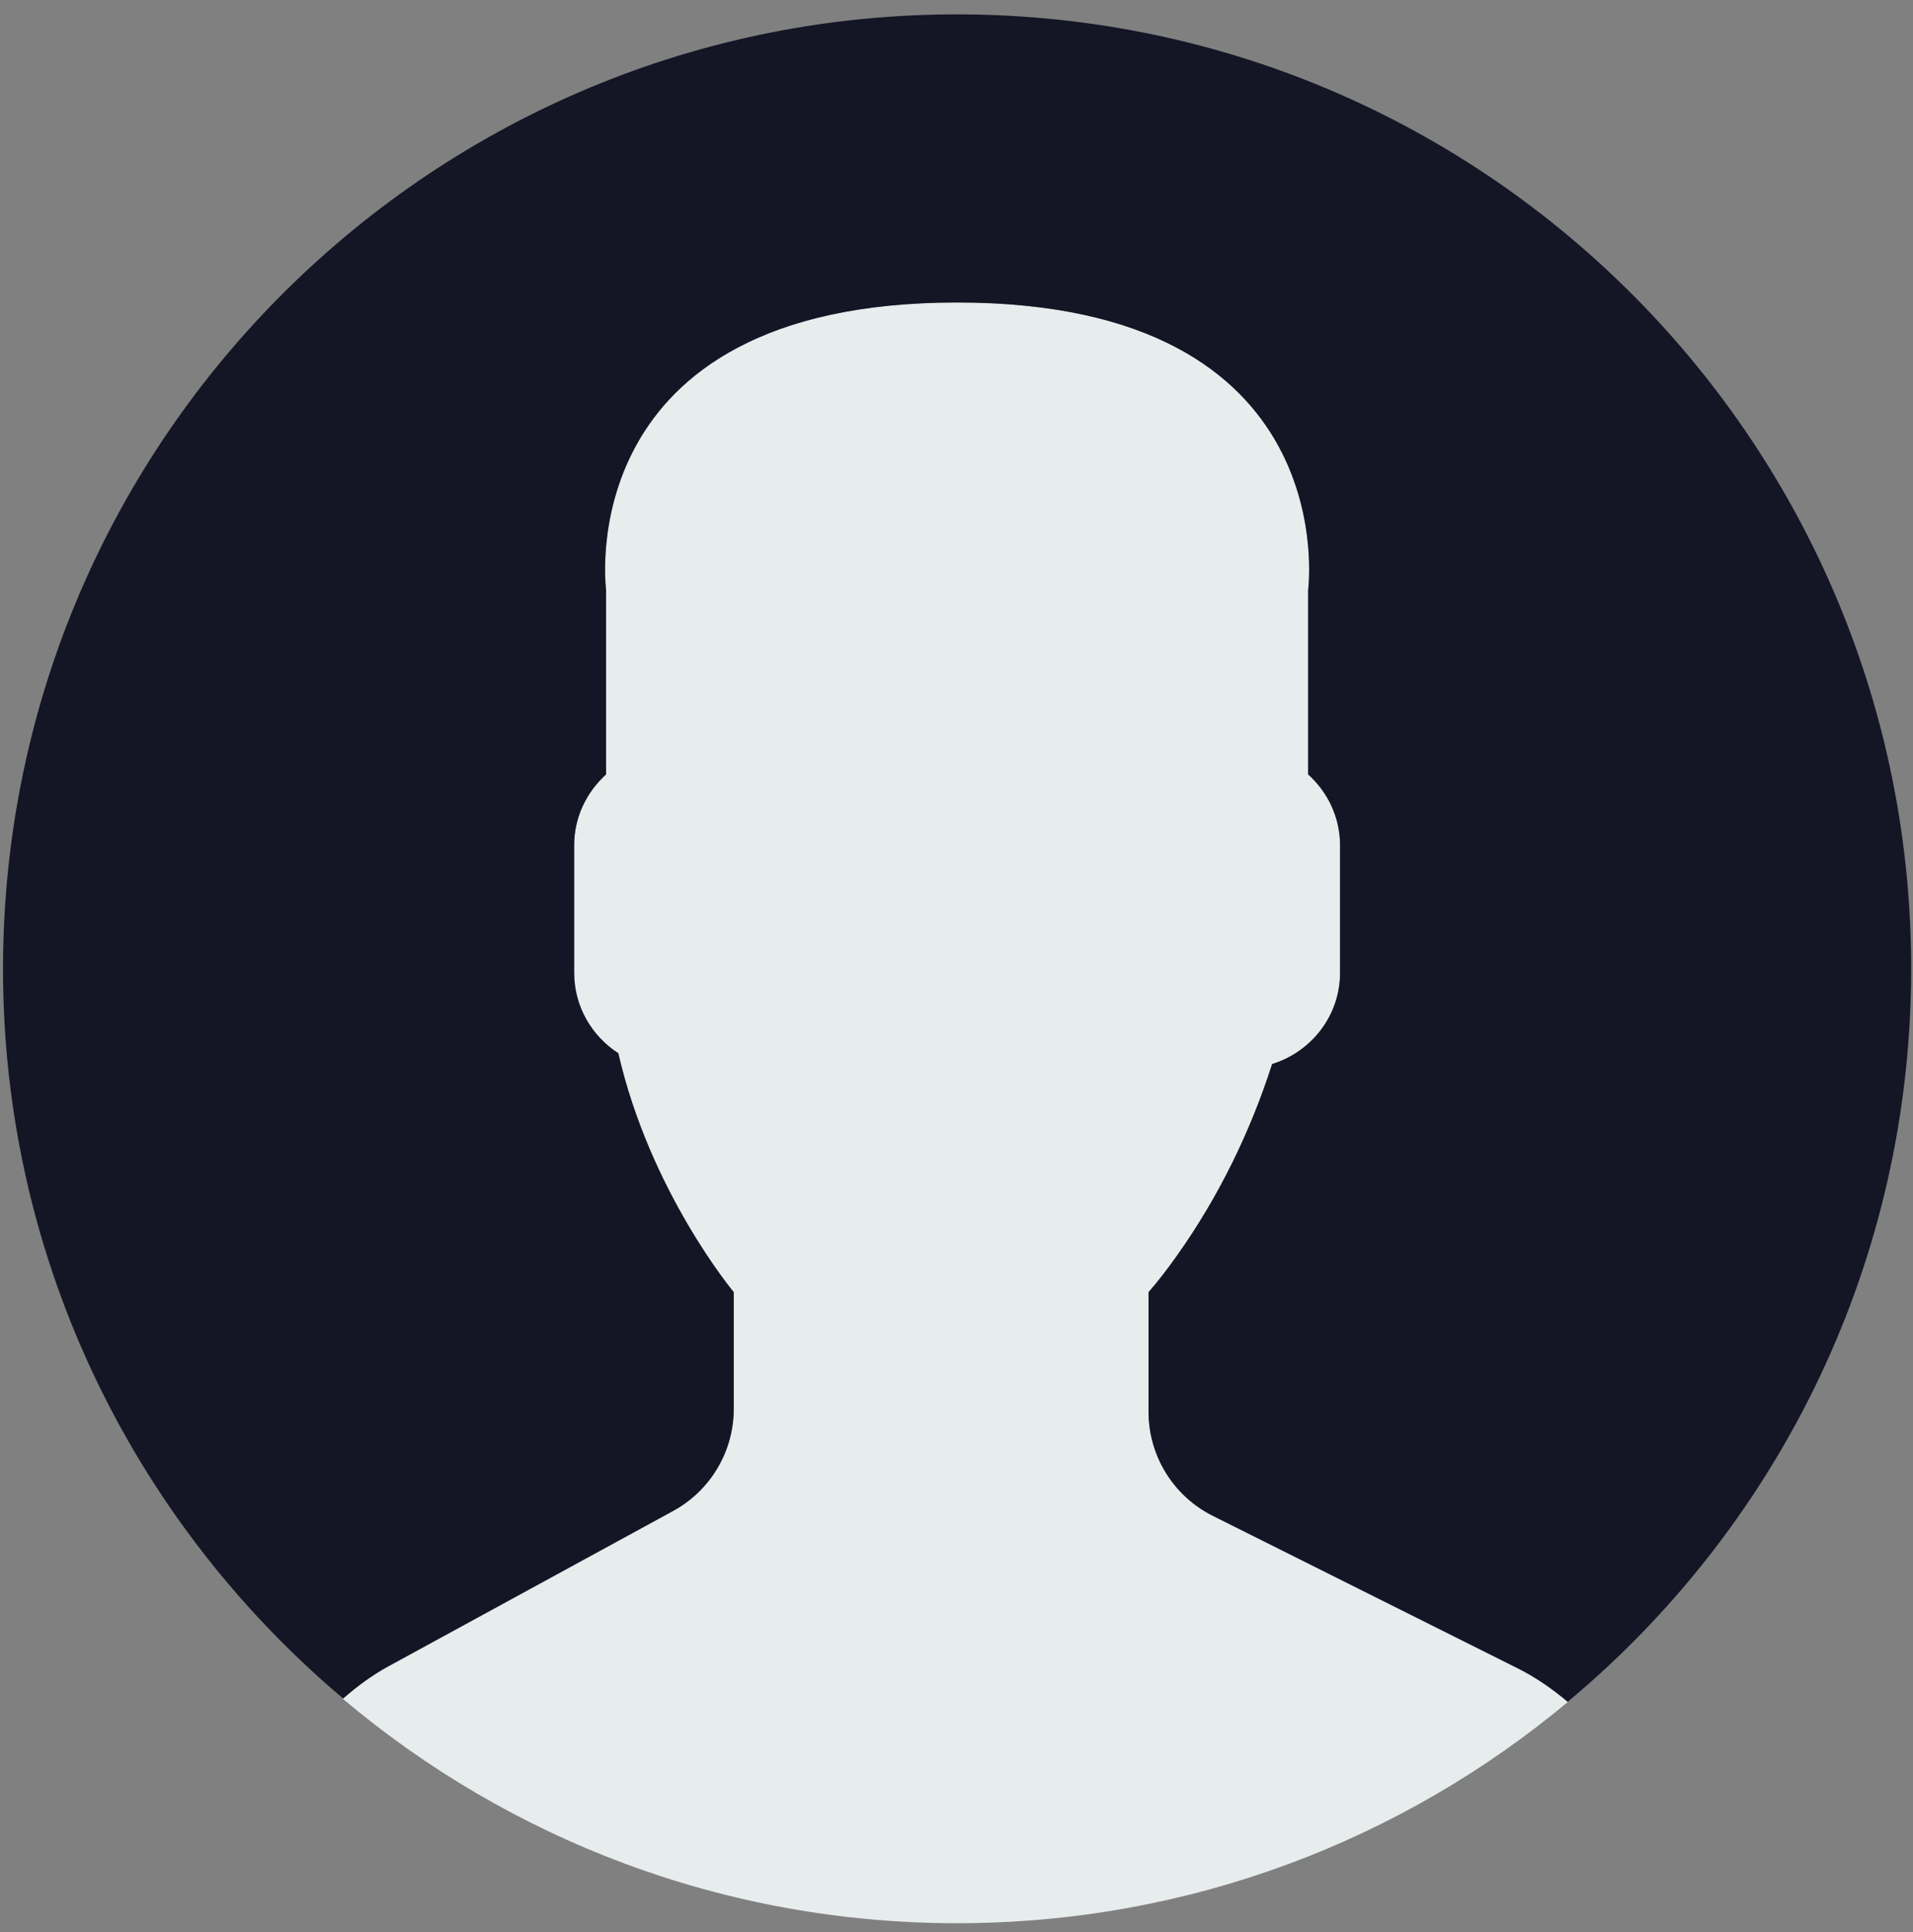 <svg width="103" height="104" viewBox="0 0 103 104" fill="none" xmlns="http://www.w3.org/2000/svg">
<rect x="0" y="0" width="103" height="104" fill="#808080" stroke="none"/>
<g clip-path="url(#clip0_349_36261)">
<path d="M36.244 81.323L20.916 89.684C20.017 90.175 19.208 90.778 18.456 91.435C27.393 98.97 38.929 103.516 51.534 103.516C64.045 103.516 75.508 99.038 84.419 91.606C83.597 90.912 82.706 90.287 81.717 89.795L65.303 81.589C63.182 80.529 61.843 78.361 61.843 75.99V69.55C62.304 69.025 62.832 68.35 63.396 67.554C65.633 64.394 67.325 60.918 68.498 57.272C70.603 56.622 72.154 54.678 72.154 52.367V45.493C72.154 43.981 71.481 42.63 70.437 41.684V31.747C70.437 31.747 72.478 16.283 51.536 16.283C30.593 16.283 32.635 31.747 32.635 31.747V41.684C31.588 42.63 30.917 43.981 30.917 45.493V52.367C30.917 54.178 31.869 55.771 33.294 56.692C35.011 64.169 39.509 69.55 39.509 69.55V75.832C39.507 78.119 38.255 80.226 36.244 81.323Z" fill="#E7ECED"/>
<path d="M52.412 0.781C24.045 0.296 0.654 22.9 0.17 51.267C-0.106 67.351 7.063 81.807 18.477 91.42C19.224 90.769 20.024 90.172 20.914 89.687L36.242 81.326C38.253 80.229 39.505 78.121 39.505 75.83V69.549C39.505 69.549 35.006 64.168 33.29 56.691C31.867 55.77 30.913 54.178 30.913 52.366V45.492C30.913 43.98 31.586 42.628 32.631 41.682V31.745C32.631 31.745 30.59 16.281 51.532 16.281C72.474 16.281 70.433 31.745 70.433 31.745V41.682C71.48 42.628 72.15 43.98 72.15 45.492V52.366C72.15 54.676 70.6 56.621 68.494 57.27C67.322 60.917 65.629 64.393 63.392 67.552C62.828 68.349 62.301 69.024 61.839 69.549V75.989C61.839 78.36 63.179 80.529 65.3 81.588L81.713 89.793C82.698 90.286 83.588 90.908 84.408 91.6C95.477 82.369 102.629 68.566 102.894 53.023C103.383 24.656 80.781 1.265 52.412 0.781Z" fill="#141626"/>
</g>
<defs>
<clipPath id="clip0_349_36261">
<rect width="102.744" height="102.744" fill="white" transform="translate(0.162 0.773)"/>
</clipPath>
</defs>
</svg>
